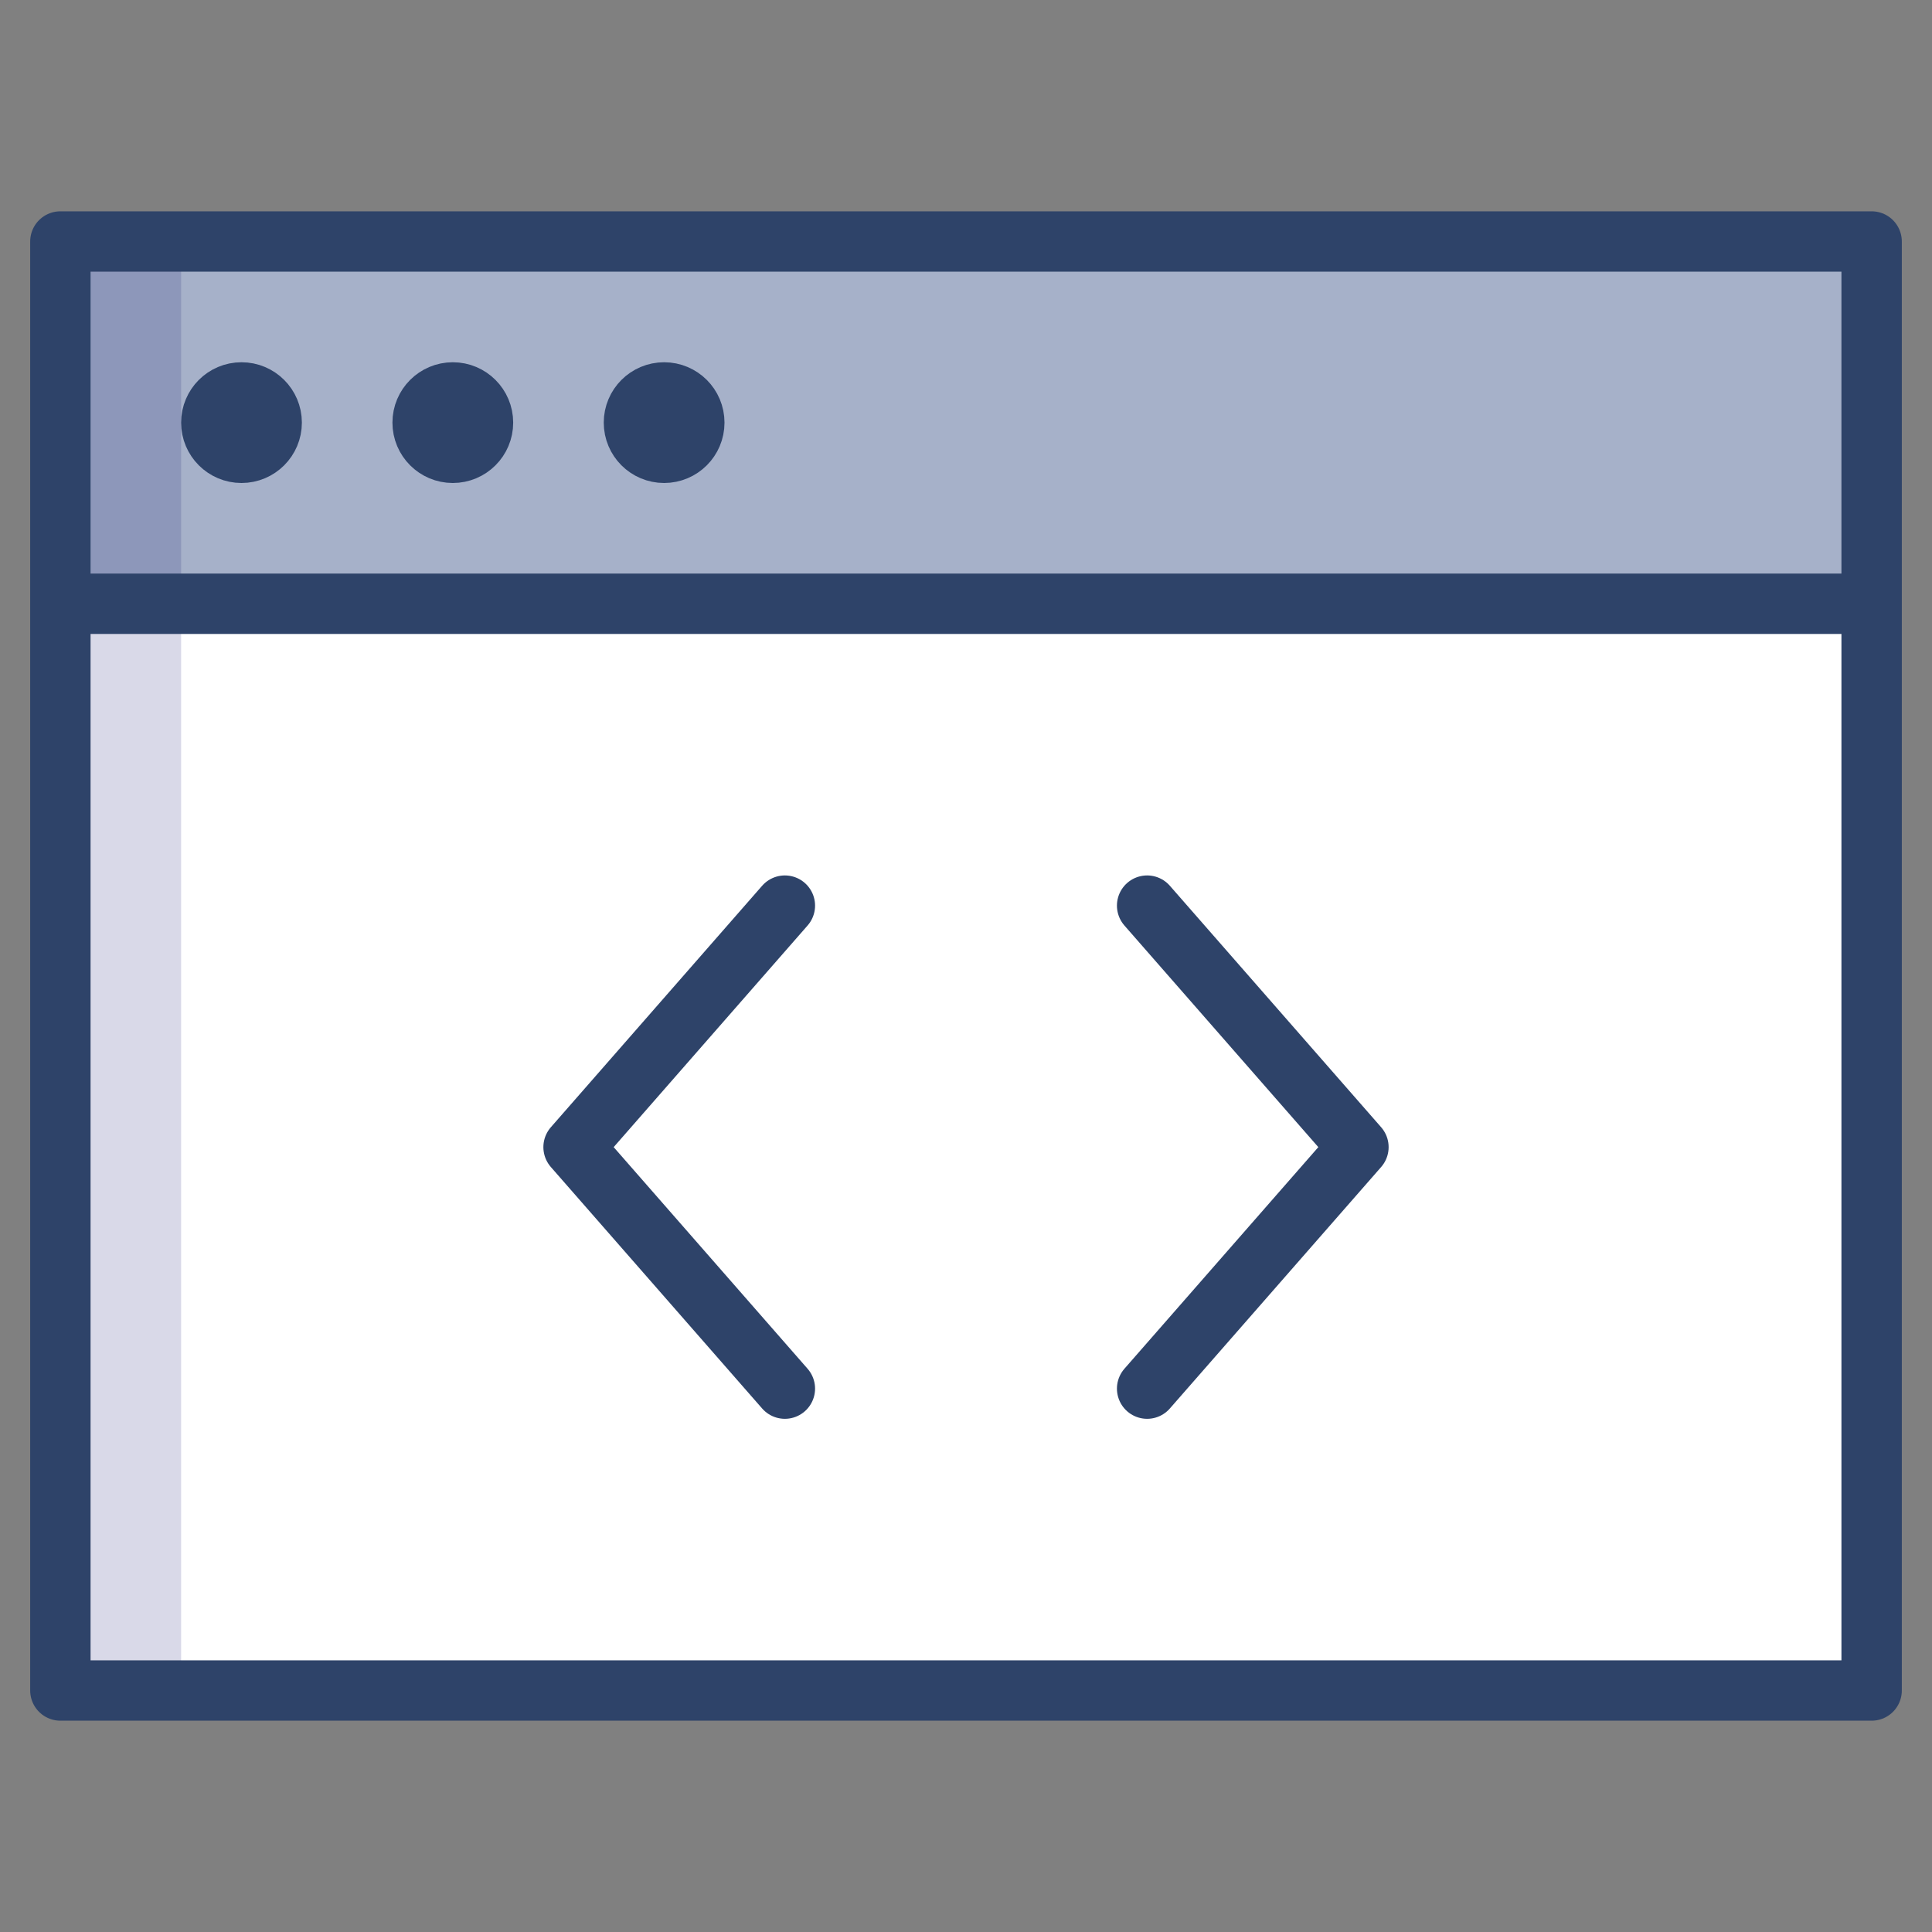 <svg xmlns="http://www.w3.org/2000/svg" viewBox="0 0 64 64" aria-labelledby="title" aria-describedby="desc"><rect x="0" y="0" width="64" height="64" fill="#808080" stroke="none"/><path data-name="layer3" fill="#fff" d="M2 20h60v36H2z"/><path data-name="layer2" fill="#a6b1c9" d="M2 8h60v12H2z"/><circle data-name="layer1" cx="8" cy="14" r="1" fill="#f27e7c"/><circle data-name="layer1" cx="15" cy="14" r="1" fill="#f27e7c"/><circle data-name="layer1" cx="22" cy="14" r="1" fill="#f27e7c"/><path data-name="opacity" fill="#000064" opacity=".15" d="M2 20h4v36H2zM2 8h4v12H2z"/><path data-name="stroke" fill="none" stroke="#2e4369" stroke-linecap="round" stroke-linejoin="round" stroke-width="2" d="M2 8h60v12H2zm0 12v36h60V20"/><path data-name="stroke" fill="none" stroke="#2e4369" stroke-linecap="round" stroke-linejoin="round" stroke-width="2" d="M38 30l7 8-7 8M26 30l-7 8 7 8"/><circle data-name="stroke" cx="8" cy="14" r="1" fill="none" stroke="#2e4369" stroke-linecap="round" stroke-linejoin="round" stroke-width="2"/><circle data-name="stroke" cx="15" cy="14" r="1" fill="none" stroke="#2e4369" stroke-linecap="round" stroke-linejoin="round" stroke-width="2"/><circle data-name="stroke" cx="22" cy="14" r="1" fill="none" stroke="#2e4369" stroke-linecap="round" stroke-linejoin="round" stroke-width="2"/></svg>